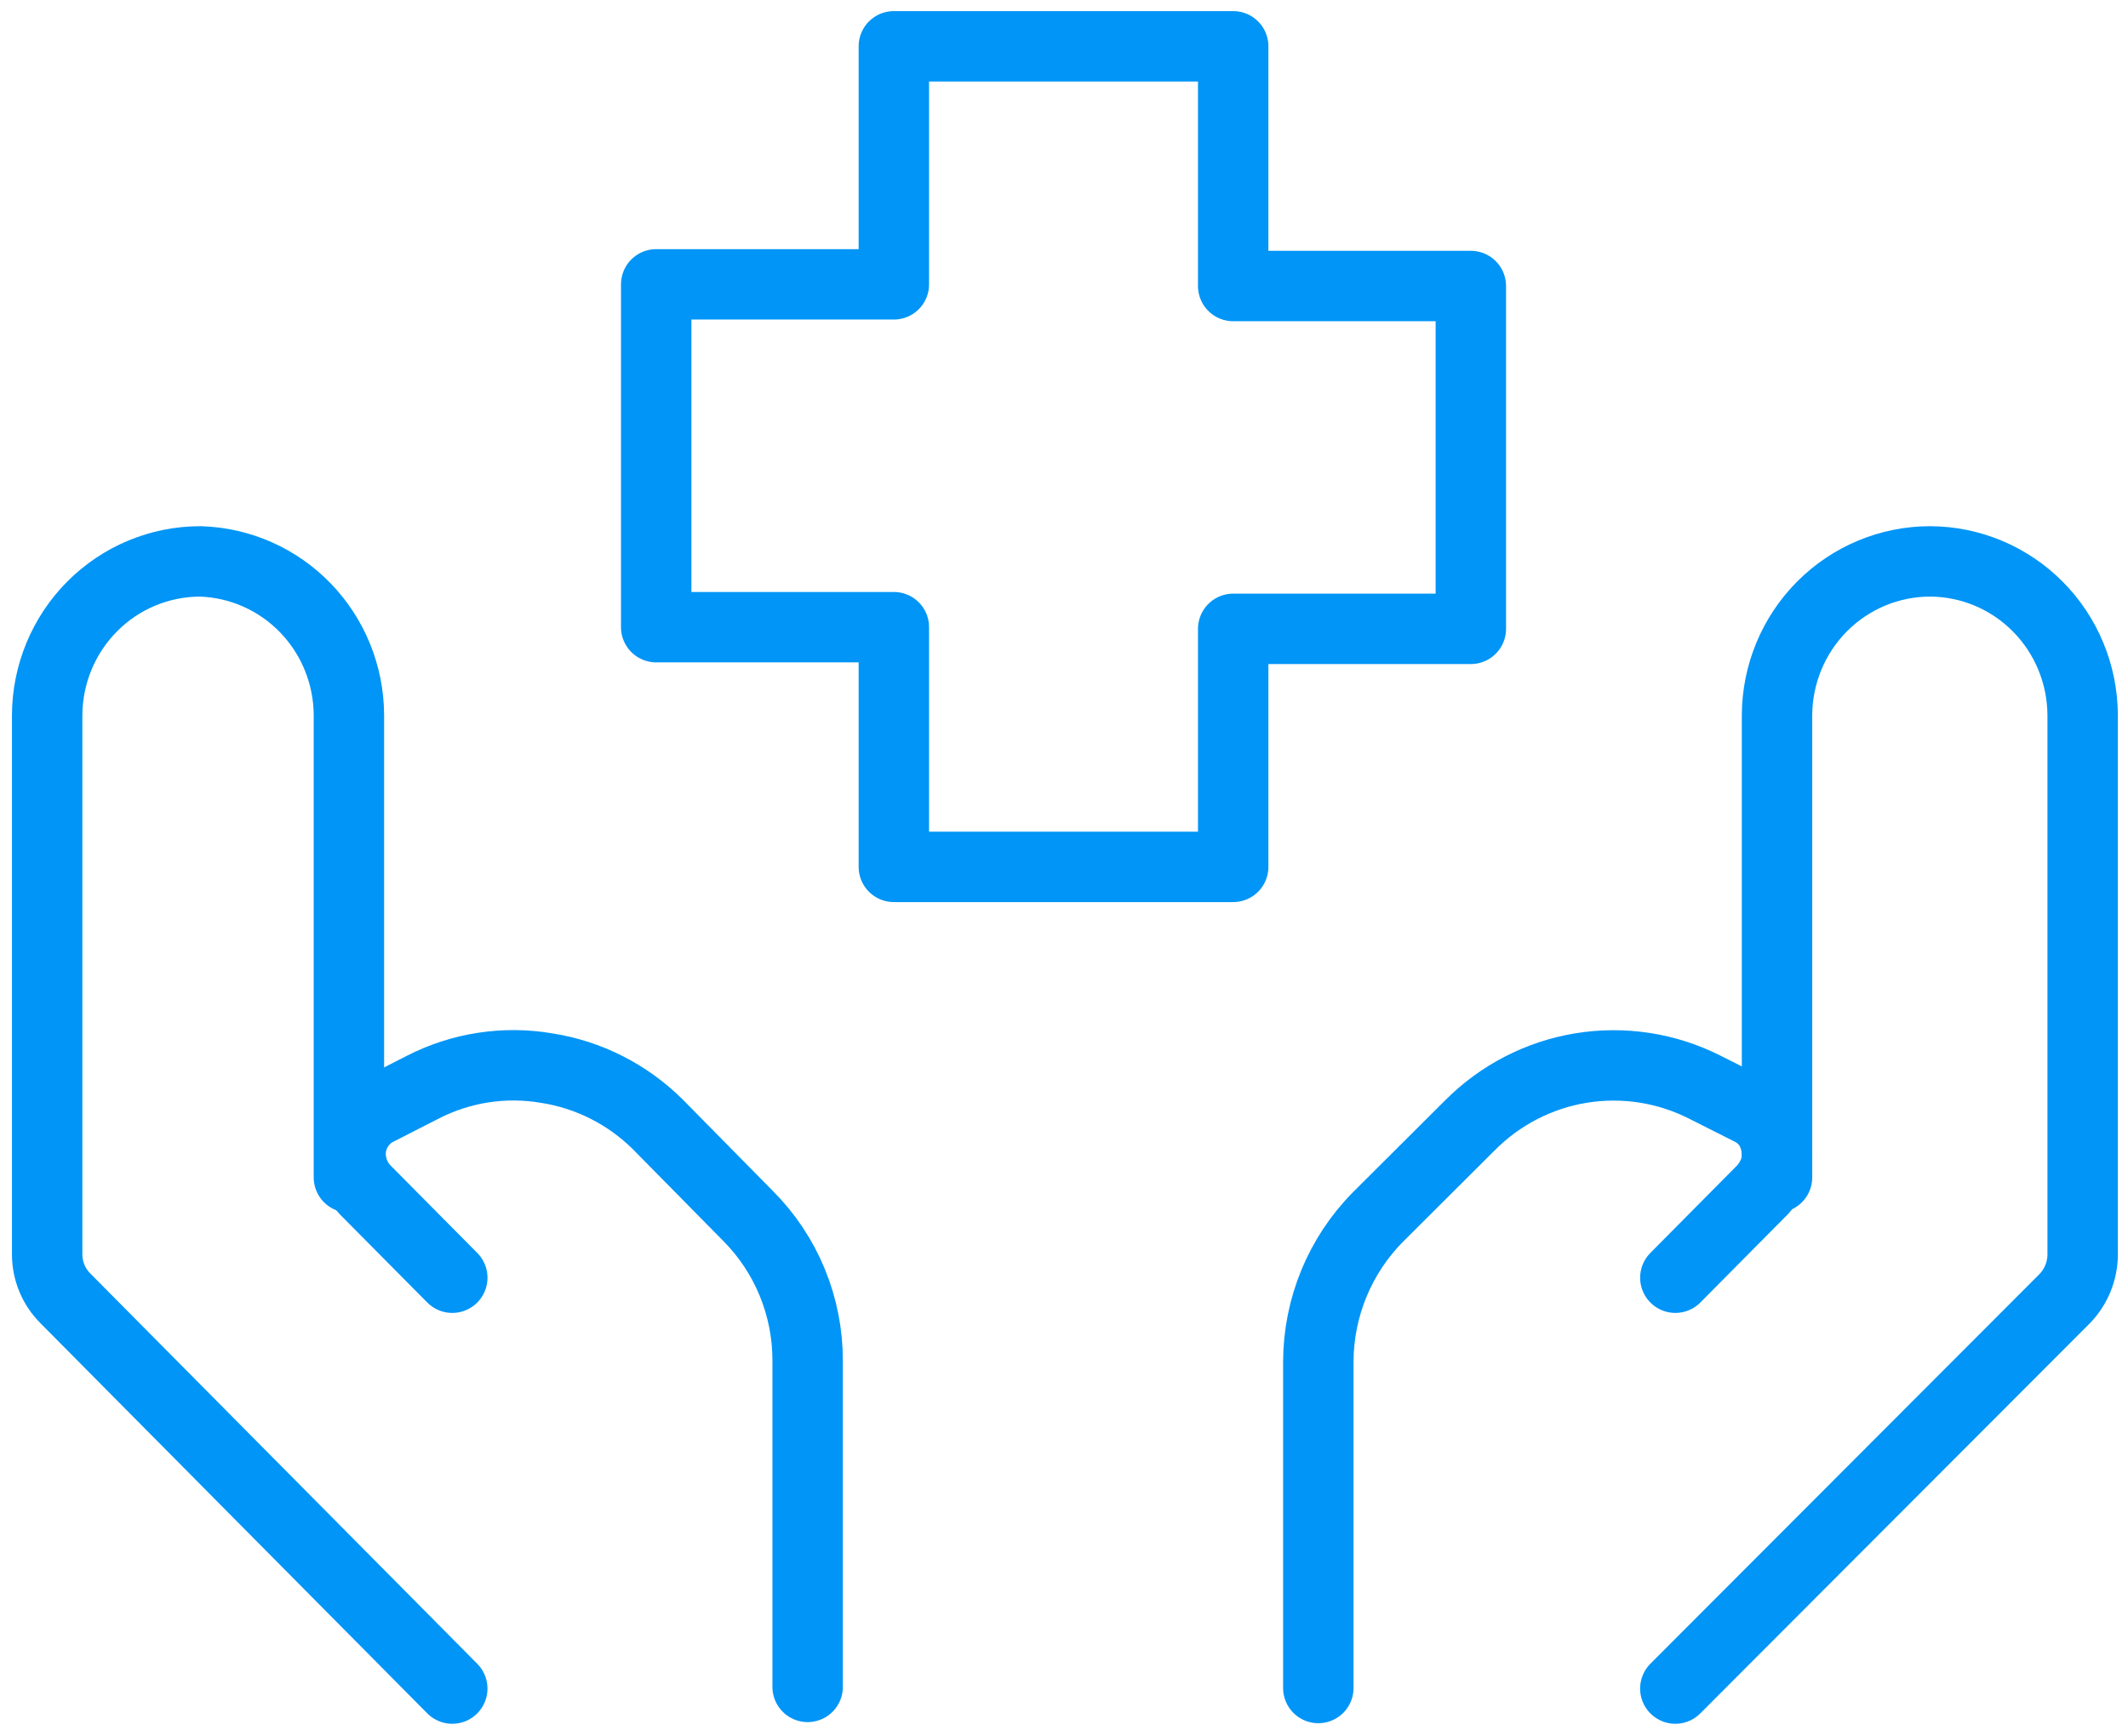 <svg width="136" height="111" viewBox="0 0 136 111" fill="none" xmlns="http://www.w3.org/2000/svg">
<path d="M107.07 107.944L131.972 82.999C132.687 82.252 133.091 81.257 133.102 80.219V45.723C133.093 43.118 132.063 40.621 130.237 38.779C128.41 36.936 125.936 35.897 123.353 35.888V35.888C120.765 35.888 118.281 36.923 116.448 38.766C114.614 40.61 113.579 43.111 113.569 45.723V75.266" stroke="#0095F6" stroke-width="4.5" stroke-linecap="round" stroke-linejoin="round"/>
<path d="M107.071 81.68L112.652 76.05C112.933 75.747 113.16 75.397 113.323 75.016C113.493 74.623 113.577 74.198 113.57 73.769C113.556 73.181 113.398 72.606 113.111 72.094C112.803 71.6 112.362 71.204 111.839 70.954L108.943 69.493C106.502 68.26 103.738 67.835 101.043 68.276C98.349 68.717 95.861 70.003 93.931 71.951L88.068 77.796C85.633 80.254 84.261 83.585 84.253 87.061V107.908" stroke="#0095F6" stroke-width="4.5" stroke-linecap="round" stroke-linejoin="round"/>
<path d="M28.904 107.944L4.179 82.999C3.442 82.264 3.023 81.265 3.014 80.219V45.723C3.023 43.111 4.058 40.61 5.892 38.766C7.726 36.923 10.209 35.888 12.798 35.888V35.888C15.337 35.962 17.748 37.029 19.522 38.865C21.295 40.701 22.291 43.16 22.299 45.723V75.266" stroke="#0095F6" stroke-width="4.5" stroke-linecap="round" stroke-linejoin="round"/>
<path d="M28.905 81.68L23.324 76.05C22.739 75.437 22.41 74.62 22.406 73.769C22.408 73.18 22.575 72.603 22.888 72.105C23.2 71.607 23.645 71.208 24.172 70.954L27.033 69.493C29.474 68.245 32.247 67.82 34.945 68.281C37.61 68.698 40.079 69.944 42.009 71.845L47.802 77.725C49.014 78.937 49.975 80.381 50.63 81.971C51.285 83.562 51.62 85.268 51.616 86.99V107.837" stroke="#0095F6" stroke-width="4.5" stroke-linecap="round" stroke-linejoin="round"/>
<path d="M78.813 55.416H57.126V40.093H41.938V18.177H57.126V2.96H78.813V18.284H94.001V40.2H78.813V55.416Z" stroke="#0095F6" stroke-width="4.5" stroke-linecap="round" stroke-linejoin="round"/>
</svg>
